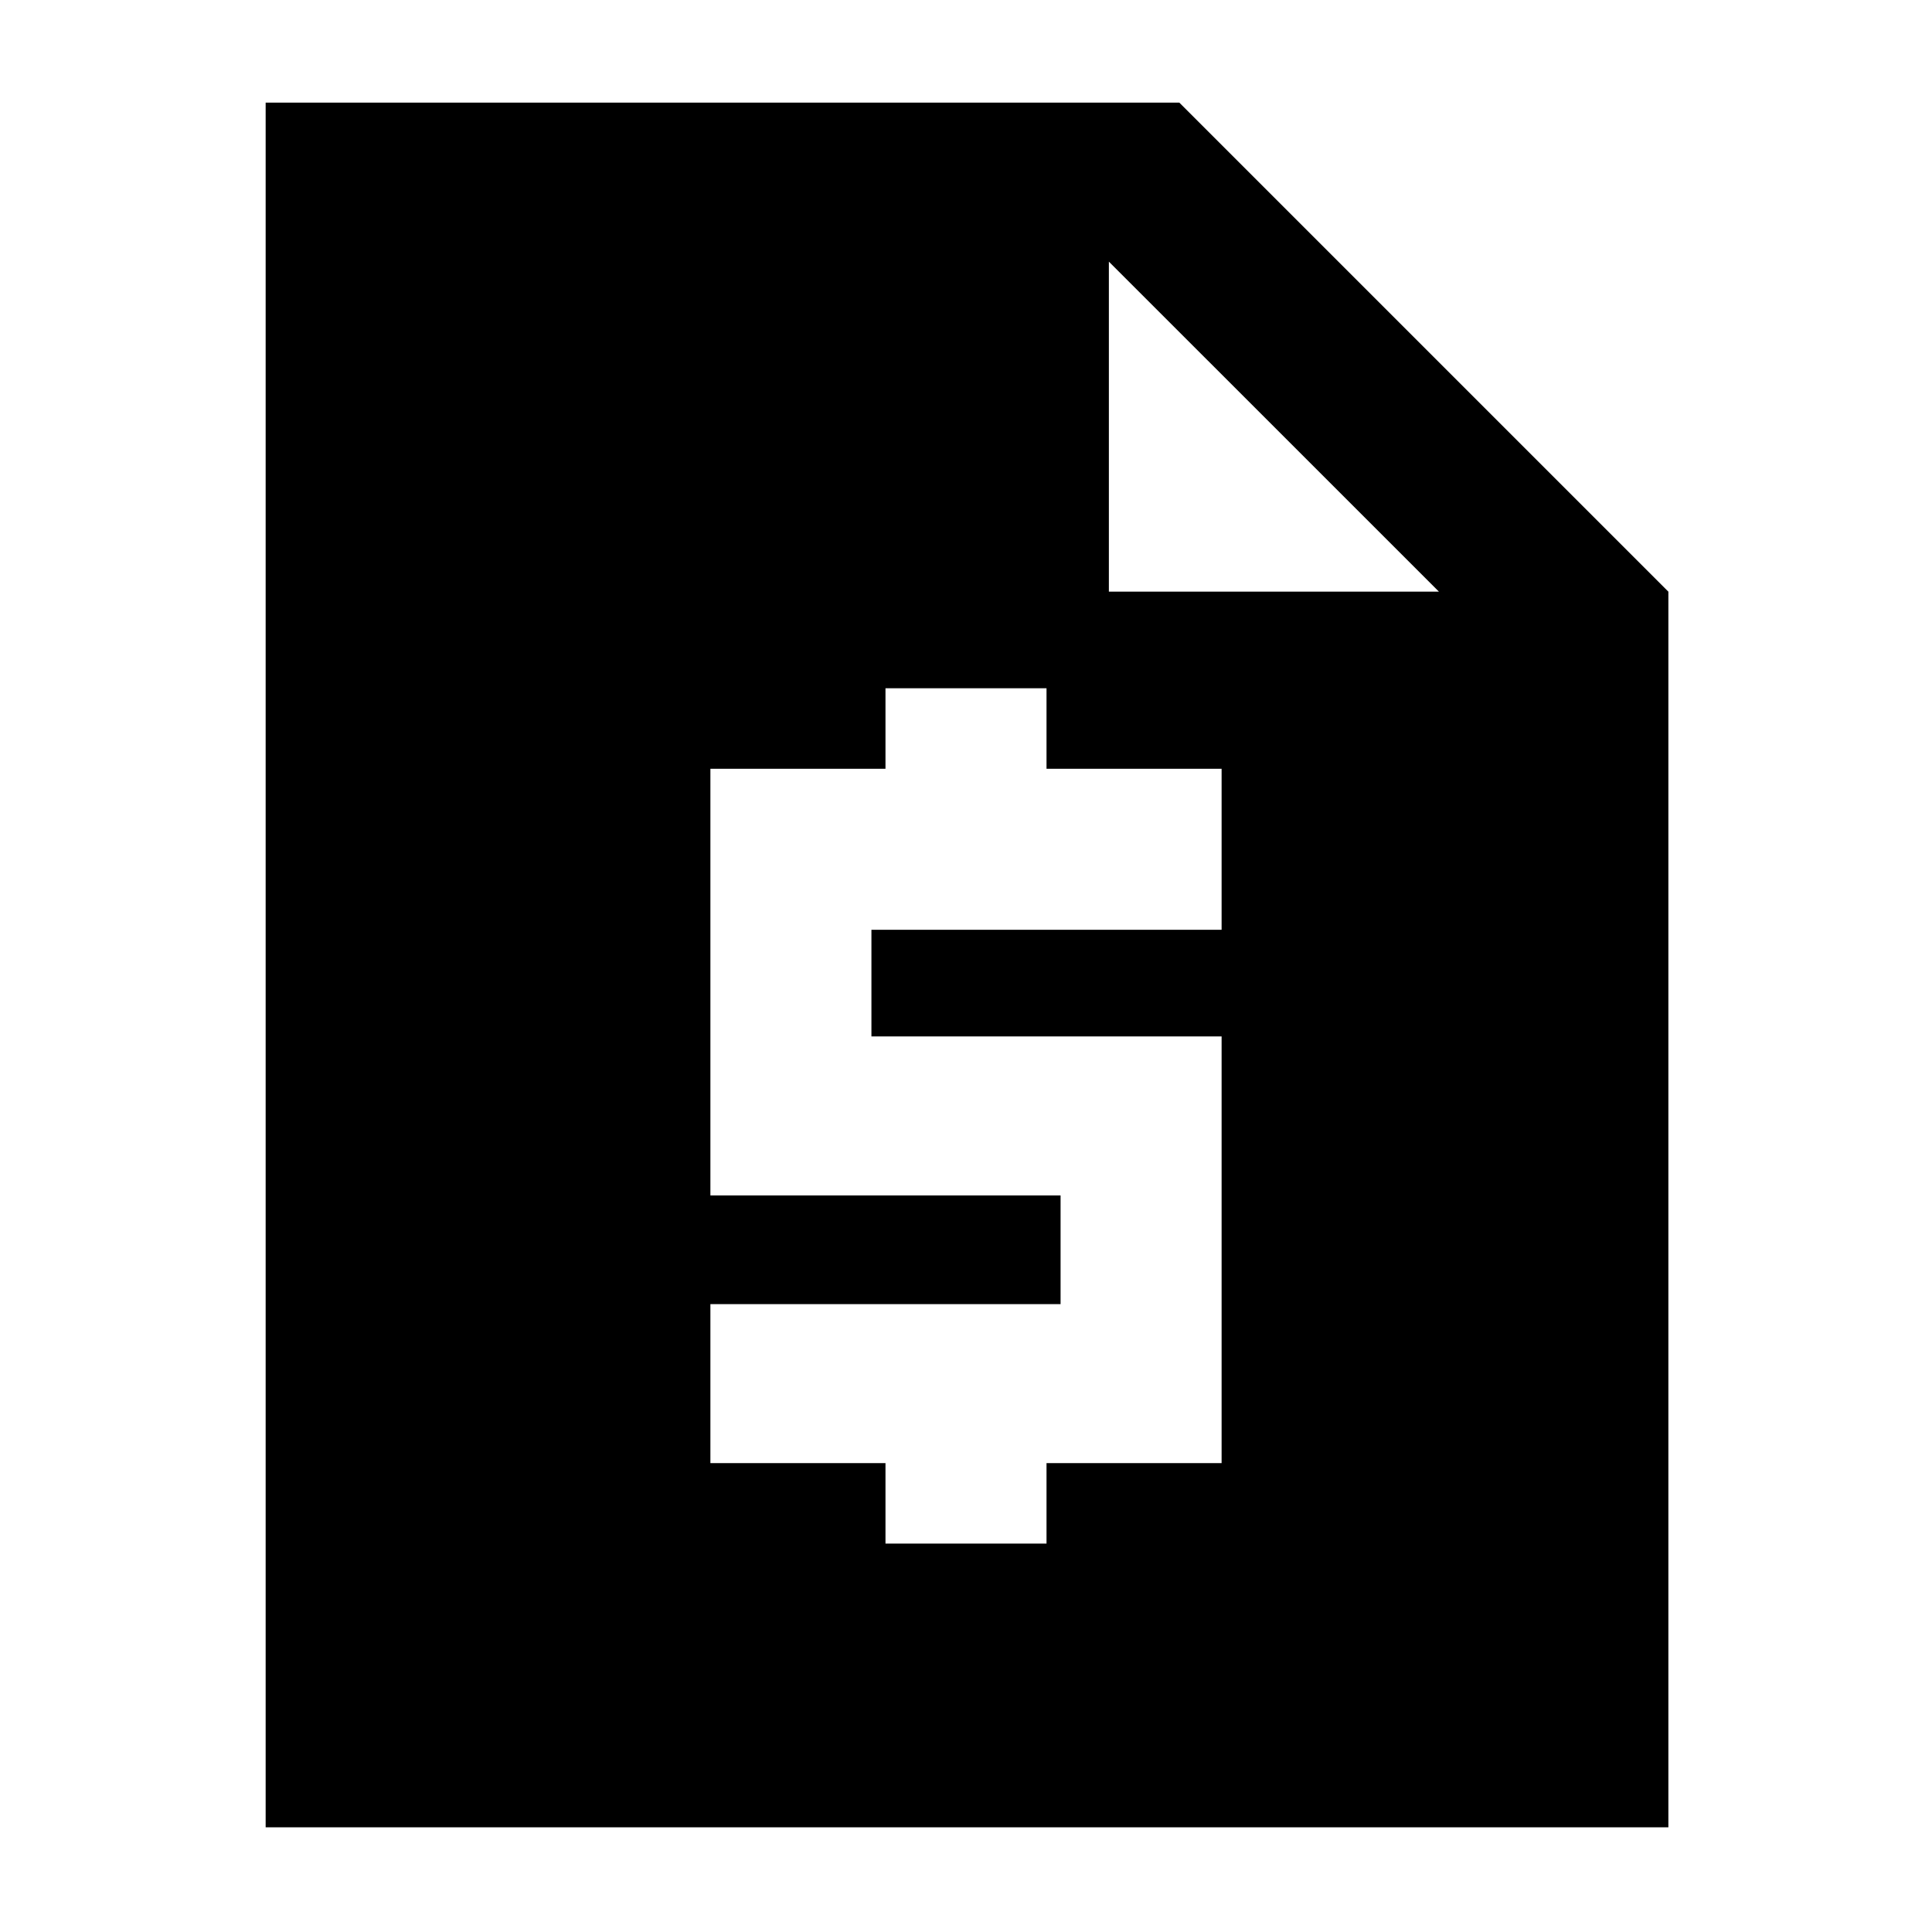 <svg xmlns="http://www.w3.org/2000/svg" height="40" width="40"><path d="M5.5 37.833V2.125H24.417L34.542 12.25V37.833ZM18.333 31.958H21.667V30.292H25.292V21.458H18.042V19.25H25.292V15.917H21.667V14.25H18.333V15.917H14.708V24.75H21.958V27H14.708V30.292H18.333ZM22.958 12.25H29.792L22.958 5.417Z"/></svg>